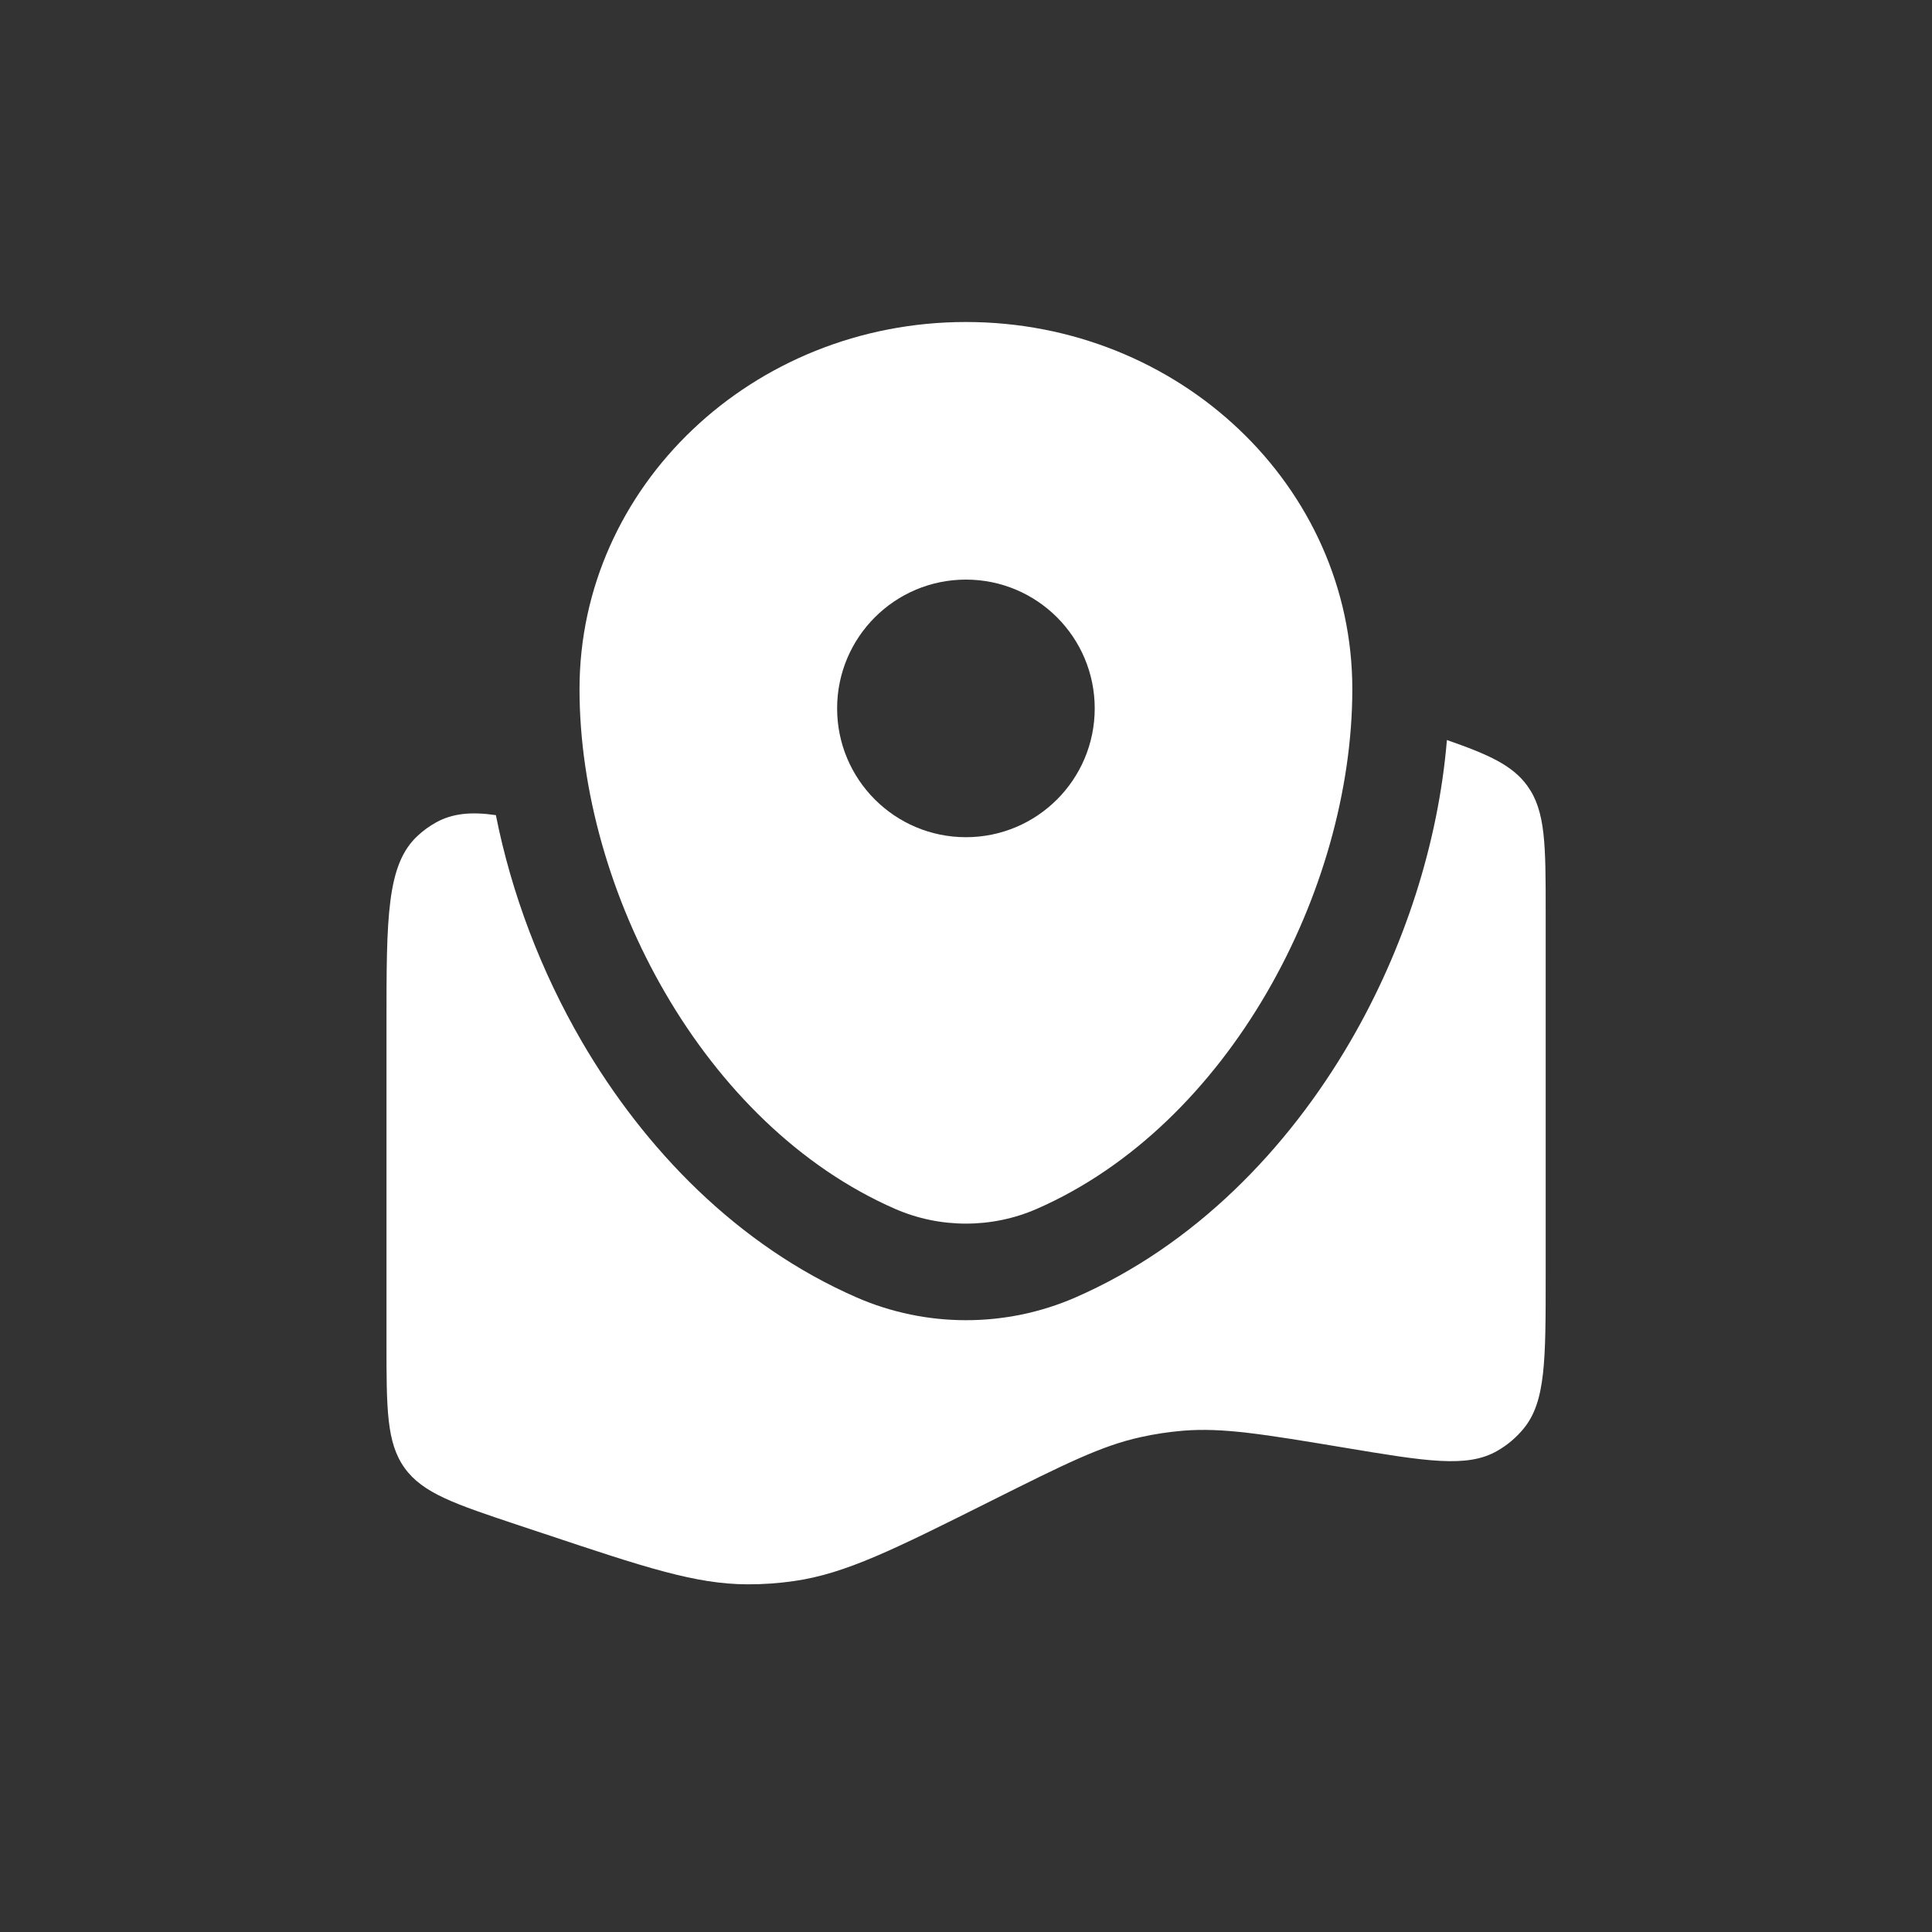<svg width="24" height="24" viewBox="0 0 24 24" fill="none" xmlns="http://www.w3.org/2000/svg">
<rect x="0" y="0" width="24" height="24" fill="#333333" stroke="none"/>
<path d="M19.201 15.863V11.33C19.201 10.495 19.201 10.078 18.974 9.763C18.791 9.509 18.498 9.375 17.974 9.193C17.867 10.478 17.442 11.79 16.773 12.939C15.995 14.276 14.839 15.472 13.358 16.118C12.495 16.494 11.506 16.494 10.643 16.118C9.162 15.472 8.007 14.276 7.228 12.939C6.721 12.067 6.354 11.102 6.16 10.126C5.854 10.081 5.619 10.104 5.416 10.217C5.335 10.262 5.26 10.316 5.192 10.379C4.801 10.736 4.801 11.399 4.801 12.726V16.67C4.801 17.505 4.801 17.922 5.027 18.237C5.254 18.551 5.65 18.683 6.442 18.947L6.749 19.049L6.749 19.049C8.01 19.47 8.641 19.68 9.286 19.681C9.481 19.682 9.675 19.668 9.867 19.64C10.506 19.548 11.105 19.248 12.305 18.648C13.225 18.188 13.684 17.958 14.173 17.852C14.344 17.814 14.518 17.788 14.693 17.773C15.191 17.732 15.693 17.816 16.698 17.983C17.717 18.153 18.227 18.238 18.598 18.024C18.725 17.952 18.837 17.857 18.929 17.744C19.201 17.412 19.201 16.896 19.201 15.863Z" fill="white"/>
<path fill-rule="evenodd" clip-rule="evenodd" d="M11.999 4C9.348 4 7.199 6.042 7.199 8.56C7.199 11.059 8.731 13.975 11.121 15.018C11.679 15.261 12.32 15.261 12.877 15.018C15.267 13.975 16.799 11.059 16.799 8.56C16.799 6.042 14.65 4 11.999 4ZM11.999 10.4C12.883 10.4 13.599 9.684 13.599 8.8C13.599 7.916 12.883 7.2 11.999 7.2C11.116 7.2 10.399 7.916 10.399 8.8C10.399 9.684 11.116 10.4 11.999 10.4Z" fill="white"/>
</svg>
